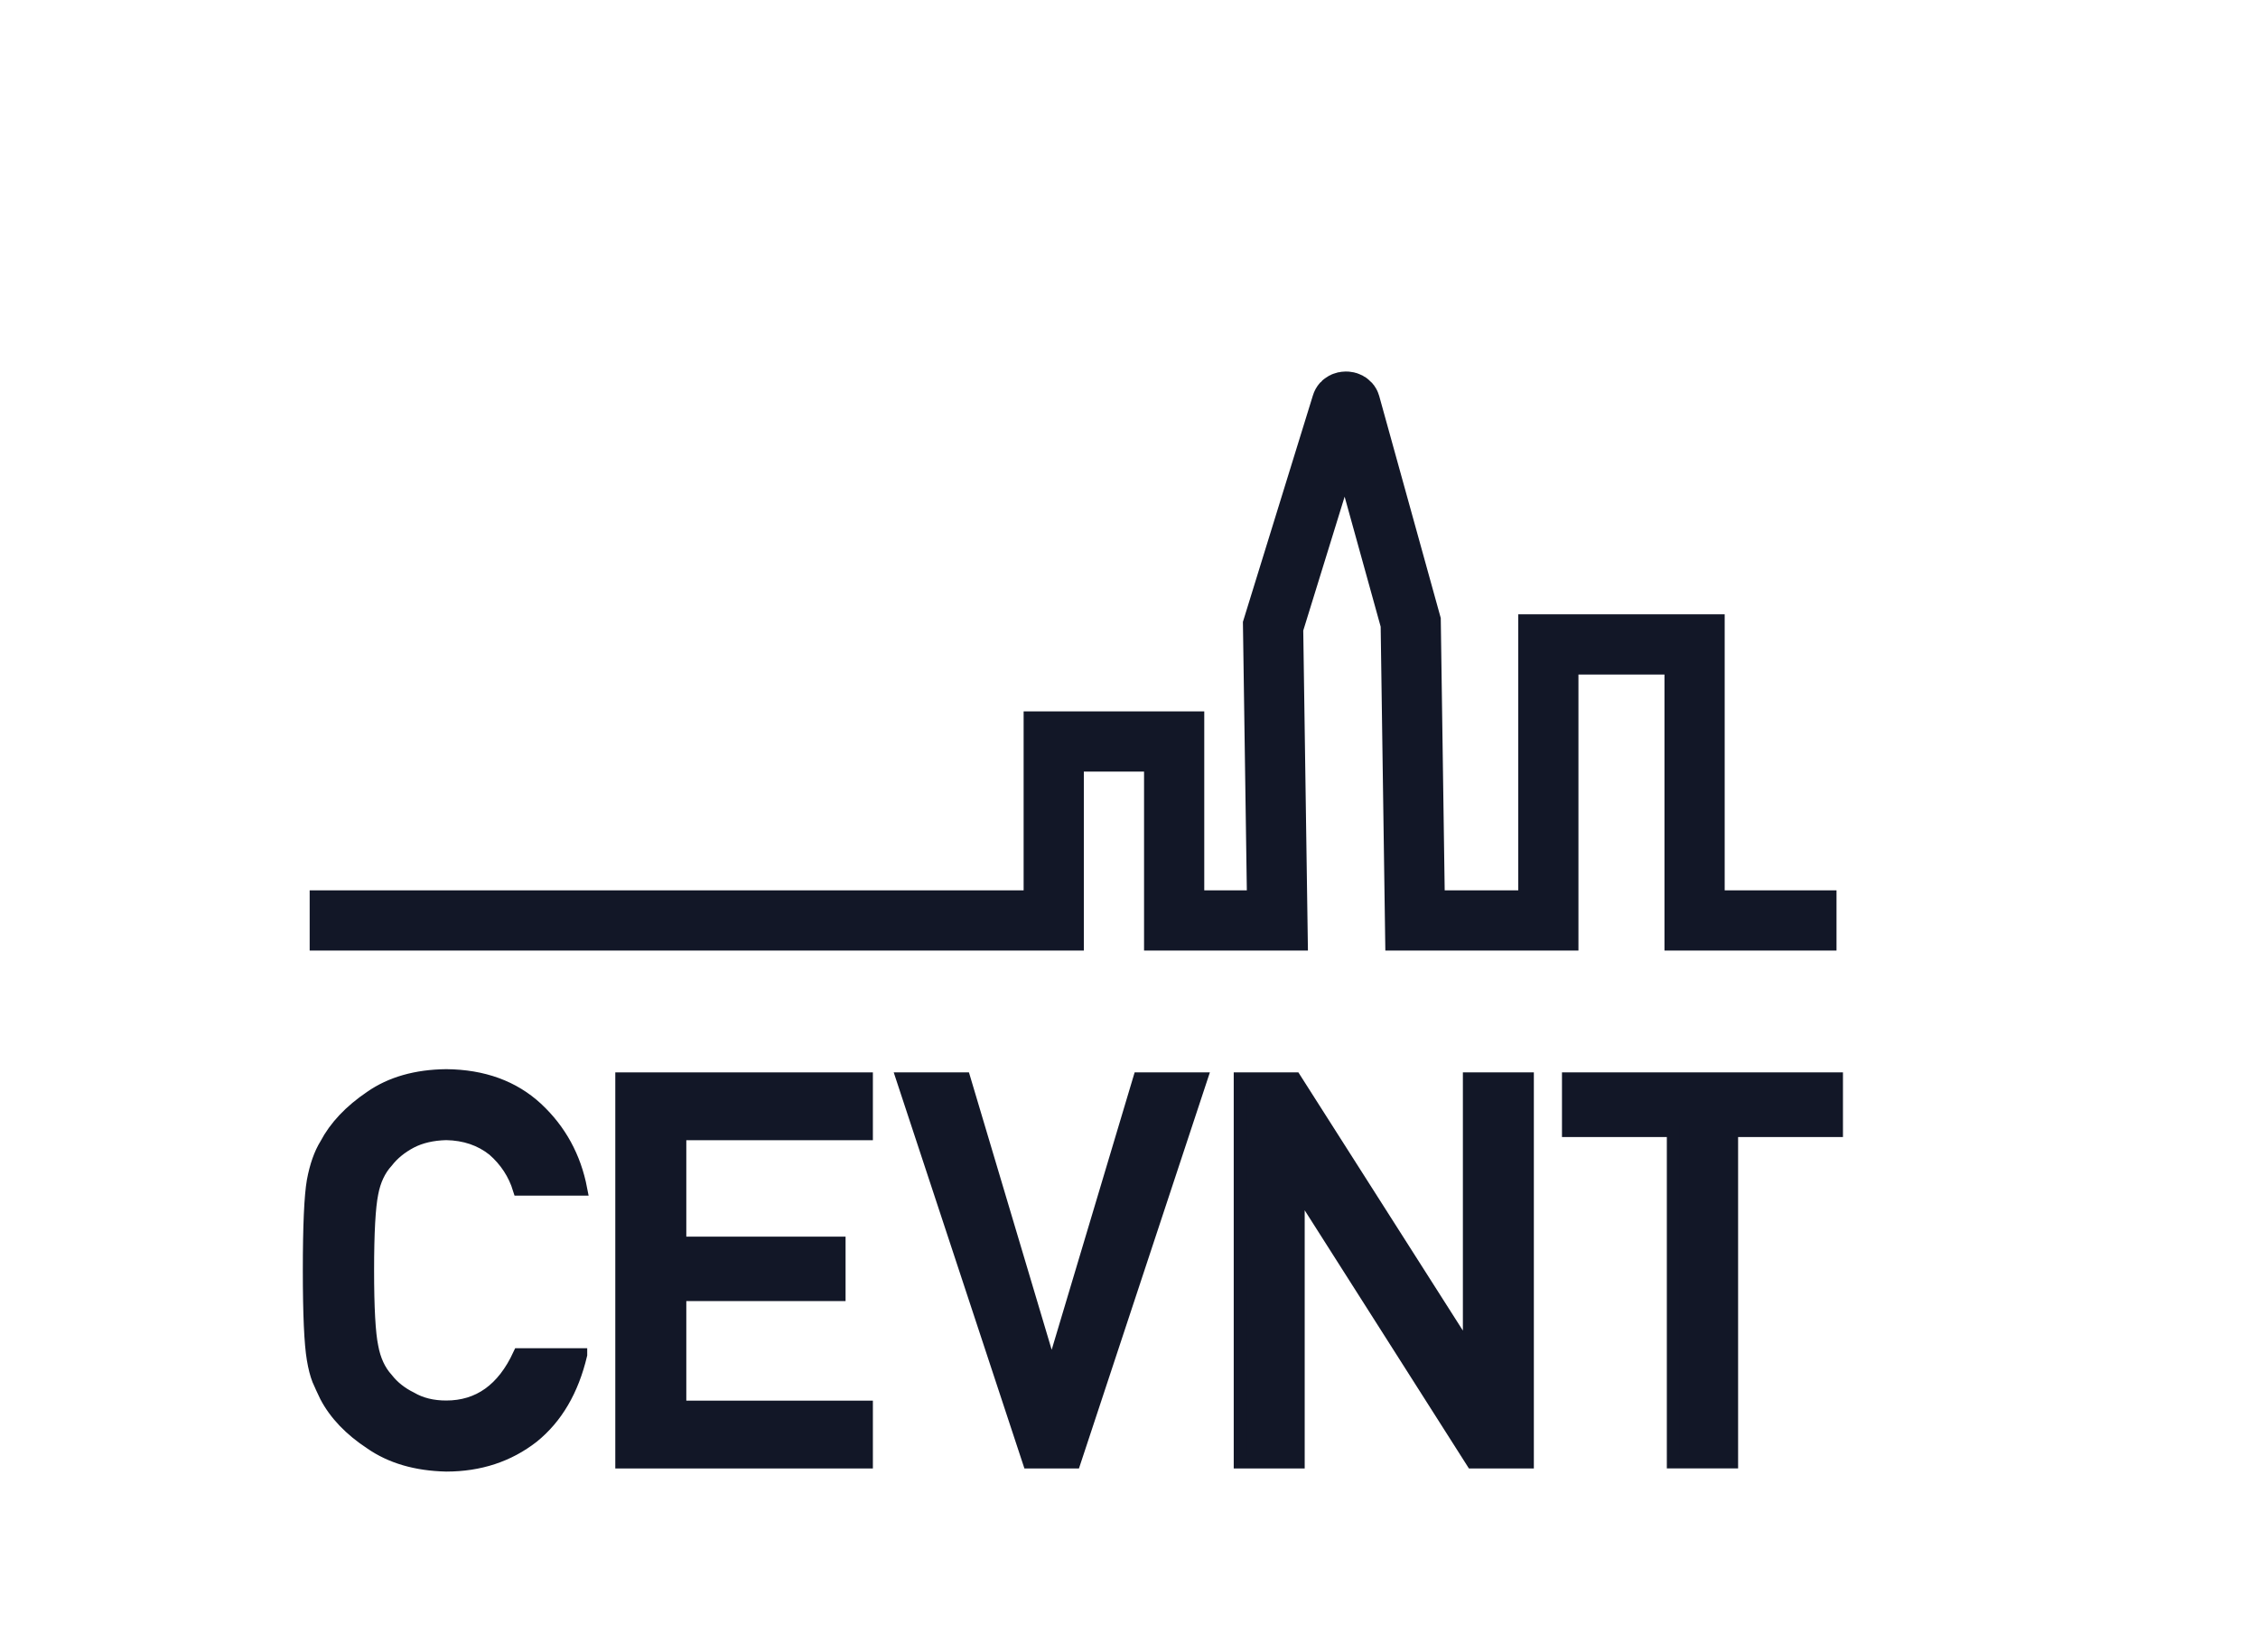 <?xml version="1.0" encoding="utf-8"?>
<!-- Generator: Adobe Illustrator 23.0.1, SVG Export Plug-In . SVG Version: 6.00 Build 0)  -->
<svg version="1.1" id="Layer_1" xmlns="http://www.w3.org/2000/svg" xmlns:xlink="http://www.w3.org/1999/xlink" x="0px" y="0px"
	 viewBox="0 0 525 384" style="enable-background:new 0 0 525 384;" xml:space="preserve">
<style type="text/css">
	.st0{fill:#121727;stroke:#121727;stroke-width:3;stroke-miterlimit:10;}
	.st1{fill:none;stroke:#121727;stroke-width:14;stroke-miterlimit:10;}
</style>
<g>
	<path class="st0" d="M135.03,314.98c-1.96,8.27-5.68,14.62-11.18,19.06c-5.66,4.4-12.36,6.6-20.1,6.6
		c-7.01-0.16-12.85-1.87-17.54-5.13c-4.77-3.14-8.23-6.76-10.39-10.88c-0.65-1.34-1.24-2.63-1.77-3.85
		c-0.49-1.26-0.9-2.85-1.22-4.77c-0.61-3.58-0.92-10.47-0.92-20.65c0-10.35,0.31-17.27,0.92-20.78c0.65-3.5,1.65-6.33,2.99-8.49
		c2.16-4.11,5.62-7.78,10.39-11c4.68-3.26,10.53-4.93,17.54-5.01c8.59,0.08,15.6,2.63,21.02,7.64c5.42,5.05,8.84,11.3,10.27,18.76
		h-14.3c-1.1-3.58-3.1-6.64-5.99-9.17c-3.02-2.4-6.68-3.65-11-3.73c-3.18,0.08-5.91,0.71-8.19,1.89c-2.32,1.22-4.2,2.75-5.62,4.58
		c-1.75,1.91-2.91,4.38-3.48,7.39c-0.65,3.18-0.98,9.15-0.98,17.9c0,8.76,0.33,14.69,0.98,17.78c0.57,3.1,1.73,5.6,3.48,7.52
		c1.43,1.83,3.3,3.32,5.62,4.46c2.28,1.34,5.01,2.02,8.19,2.02c7.58,0,13.24-4.05,16.99-12.16H135.03z"/>
	<path class="st0" d="M144.56,250.83h56.89v12.77h-43.38v25.42h37.03v11.98h-37.03v26.15h43.38v12.77h-56.89V250.83z"/>
	<path class="st0" d="M209.87,250.83h14.3l20.23,67.83h0.24l20.29-67.83h14.3l-29.45,89.09h-10.51L209.87,250.83z"/>
	<path class="st0" d="M288.35,250.83h12.71l40.33,63.3h0.24v-63.3h13.5v89.09h-12.77l-40.27-63.3h-0.24v63.3h-13.5V250.83z"/>
	<path class="st0" d="M389.05,262.86h-24.38v-12.04H427v12.04h-24.38v77.05h-13.57V262.86z"/>
</g>
<path class="st1" d="M72,214h173v-41.6h28V214h24l-1-68.4l15.97-51.67c0.23-0.75,1.75-0.74,1.96,0.01L328,144.7l1,69.3h31v-64.17h34
	V214h33"/>
</svg>
